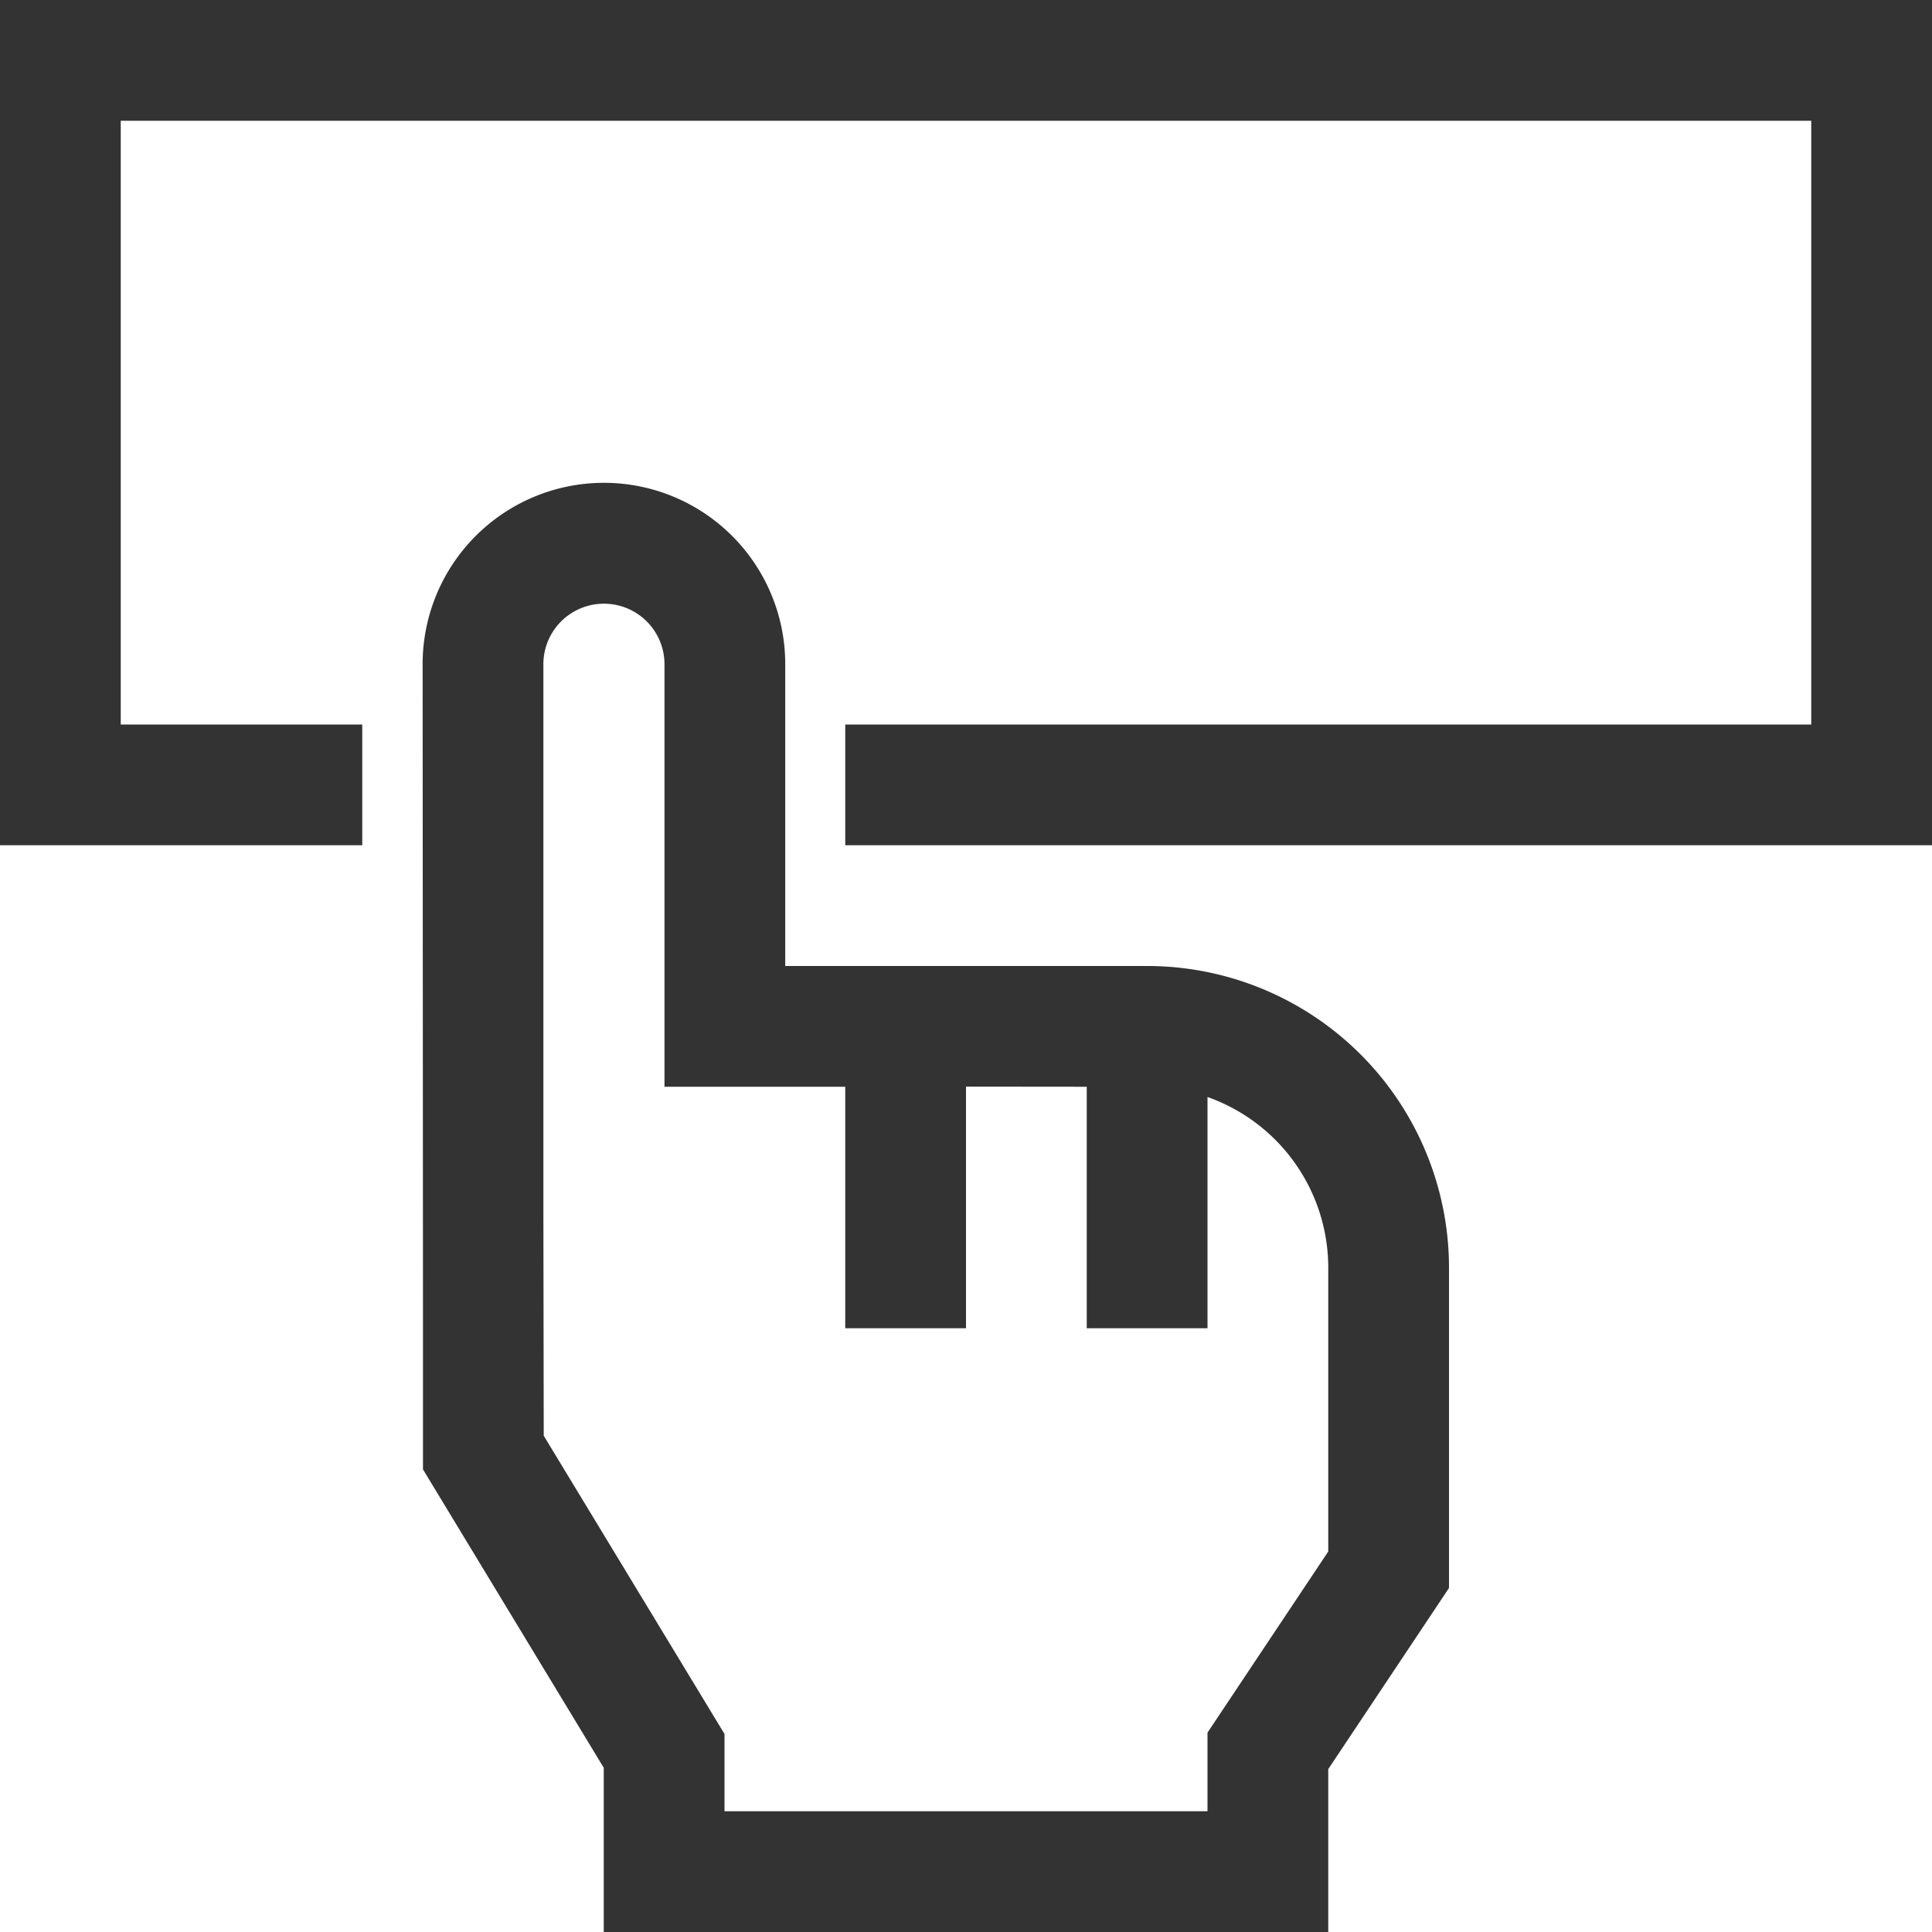 <svg xmlns="http://www.w3.org/2000/svg" width="16" height="16"><g fill="none" fill-rule="evenodd"><path fill="#FFF" d="M0 0h16v16H0z"/><path fill="#000" fill-opacity=".8" d="M9 9l-1-.001V11H7V9H5.503V5.501a.501.501 0 1 0-1.003 0V10l.003 1.89L6 14.36V15h4v-.651l1-1.5V10.5a1.5 1.5 0 0 0-1-1.415V11H9V9zM3.5 5.5a1.501 1.501 0 0 1 3.003 0V8H9.5a2.5 2.5 0 0 1 2.5 2.5v2.651l-1 1.5V16H5v-1.36l-1.497-2.471V11L3.5 5.501zM1 6h2v1H0V0h16v7H7V6h8V1H1v5z"/></g></svg>